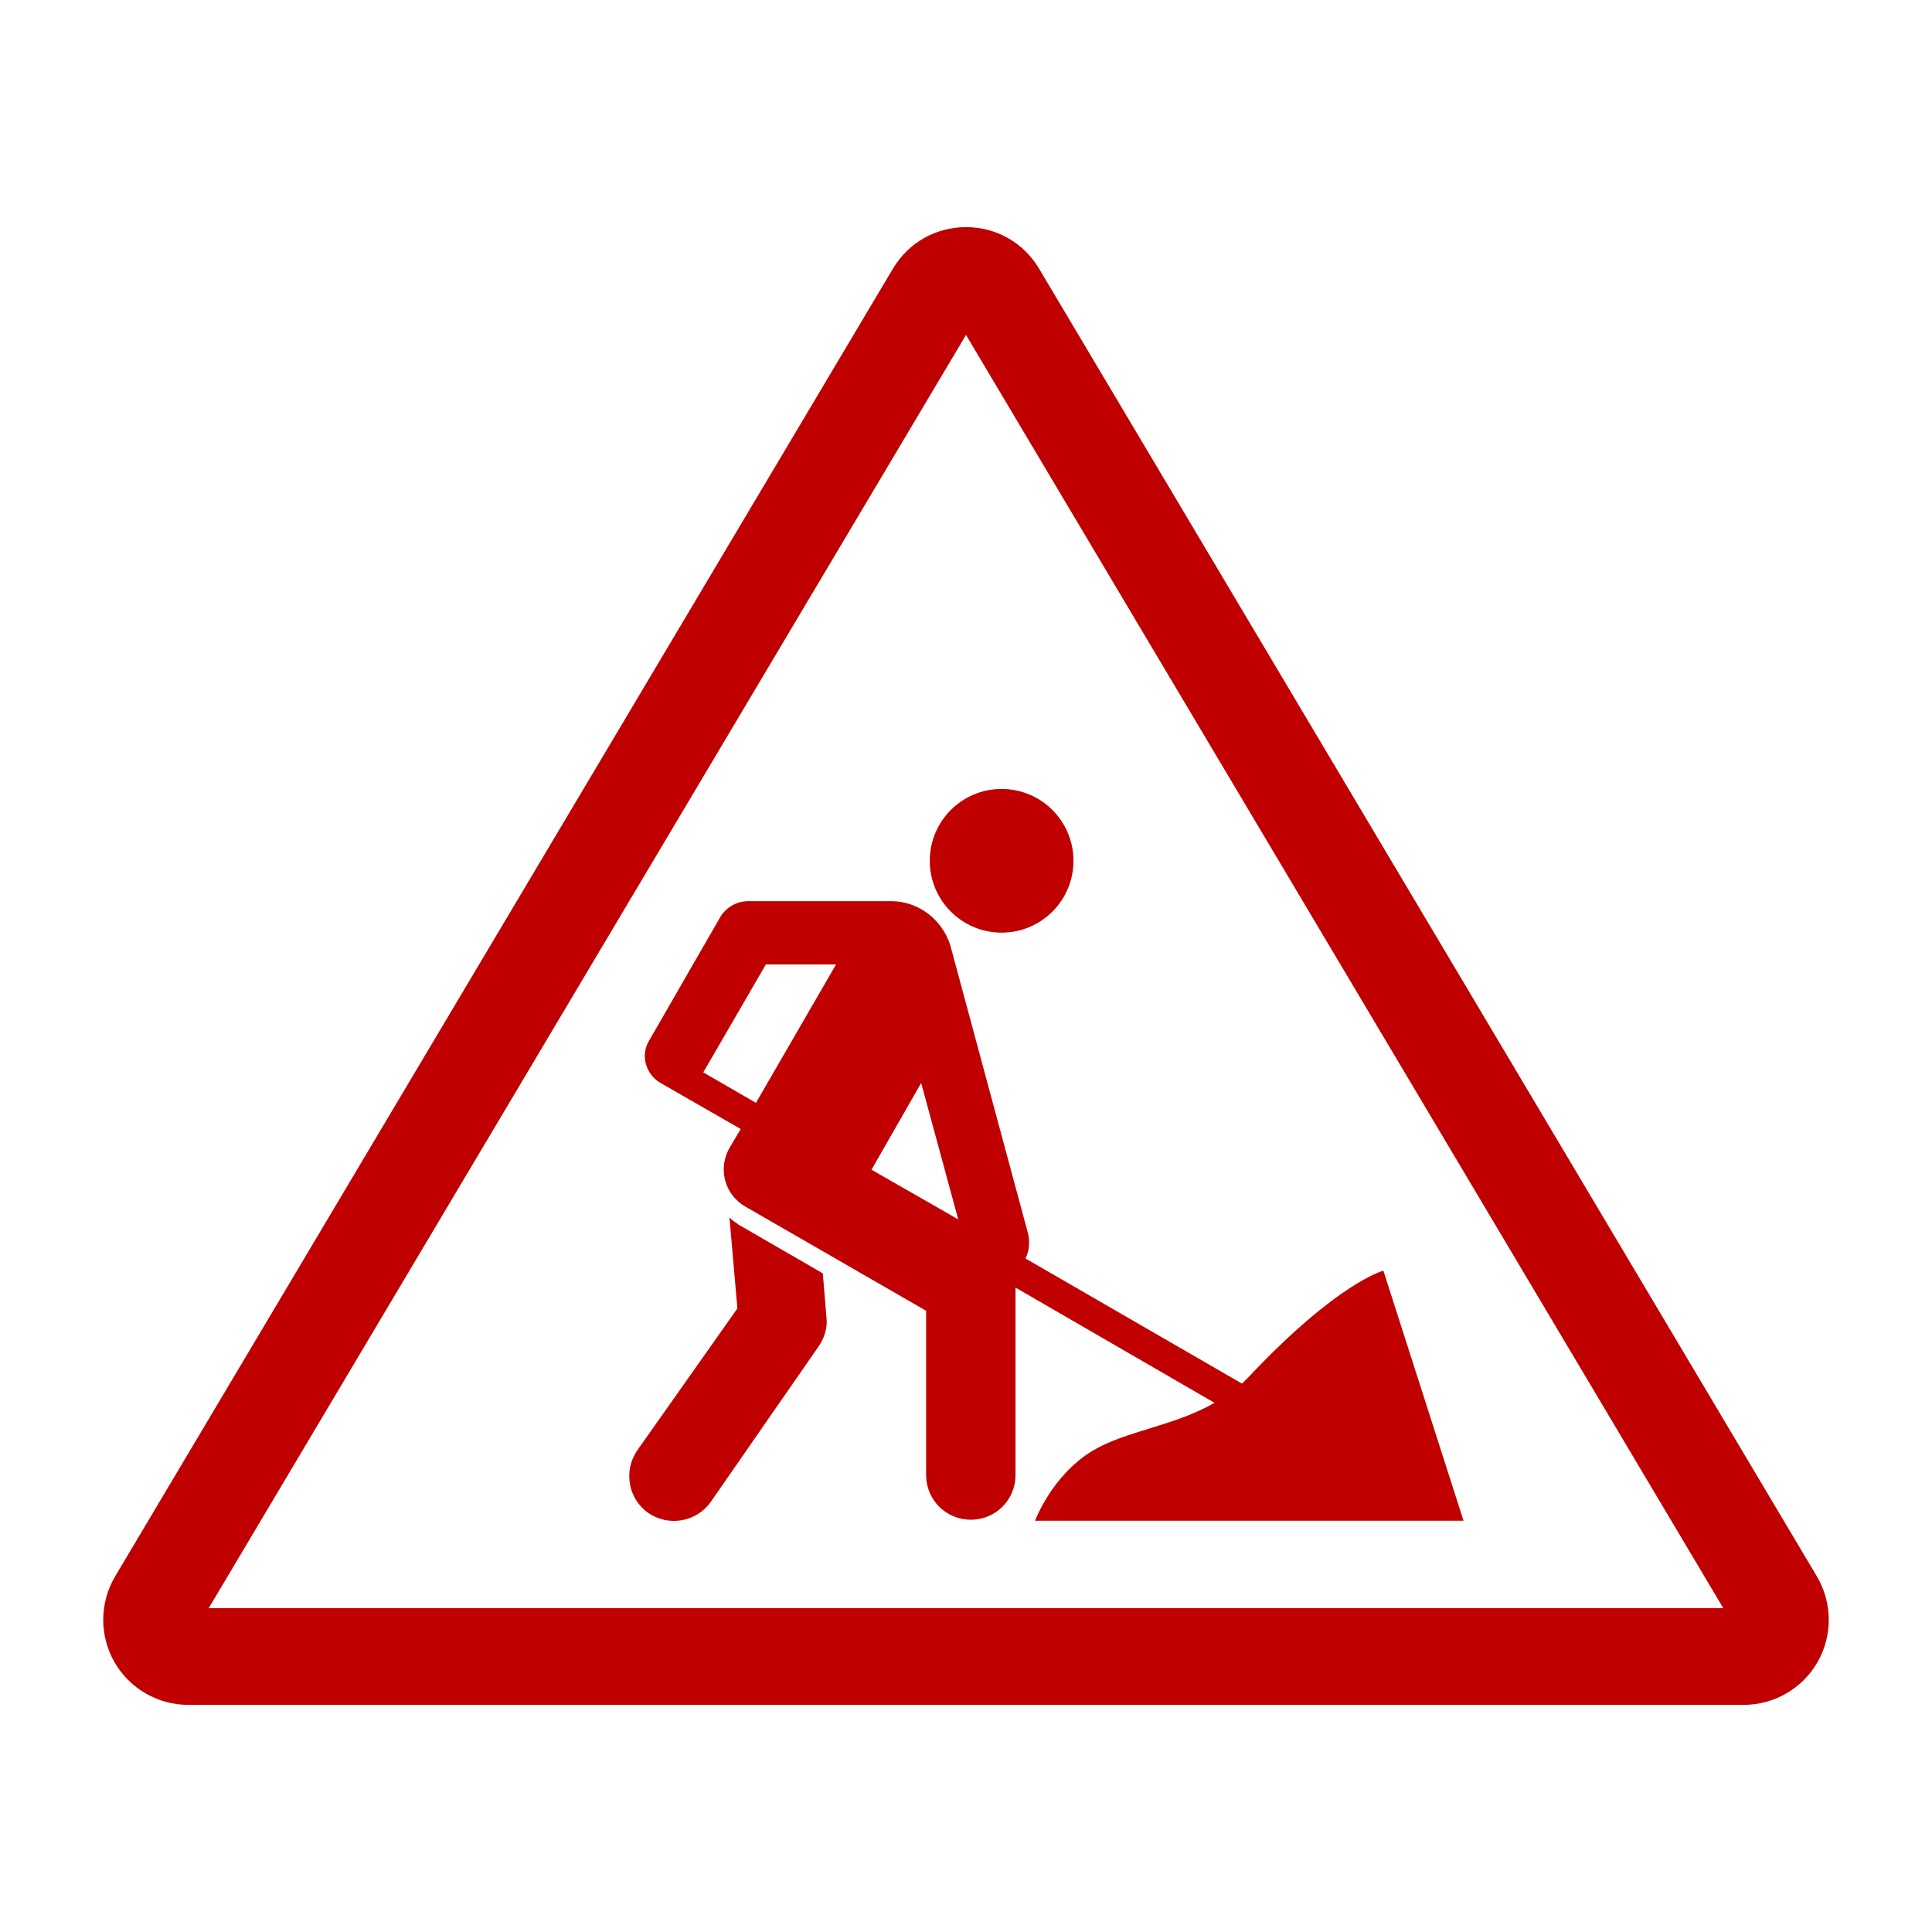 <svg width="256" height="256" viewBox="0 0 256 256" xmlns="http://www.w3.org/2000/svg" xmlns:xlink="http://www.w3.org/1999/xlink" id="Layer_1" overflow="hidden"><defs id="defs7"></defs><path d="M132.72 104.539C137.978 104.539 142.24 108.801 142.24 114.059 142.24 119.317 137.978 123.58 132.72 123.58 127.462 123.58 123.2 119.317 123.2 114.059 123.2 108.801 127.461 104.539 132.72 104.539ZM97.796 162.234 97.708 162.146 97.708 162.146C97.313 161.883 96.962 161.663 96.654 161.312L97.708 173.378 84.458 192.156C82.572 194.876 83.23 198.562 85.862 200.448 88.582 202.334 92.267 201.677 94.154 199.045L108.457 178.424C109.202 177.371 109.685 175.967 109.51 174.563L109.027 168.728ZM137.151 201.502 193.925 201.502 183.307 168.376C183.307 168.376 177.296 169.868 165.407 182.504 165.144 182.767 164.836 183.075 164.573 183.338L135.879 166.753C136.362 165.832 136.45 164.779 136.274 163.638L126.095 125.906C125.261 122.22 121.971 119.412 118.11 119.412L99.112 119.412C97.709 119.412 96.304 120.158 95.515 121.387L86.038 137.84C84.809 139.814 85.555 142.359 87.529 143.5L98.147 149.599 96.743 151.968C95.032 154.776 95.997 158.373 98.893 159.953L122.716 173.685 122.716 195.447C122.716 198.738 125.348 201.37 128.639 201.37 131.93 201.37 134.562 198.738 134.562 195.447L134.562 170.614 160.93 185.882C155.49 188.997 149.259 189.568 144.828 192.2 139.389 195.446 137.151 201.502 137.151 201.502ZM100.165 146.132 93.188 142.095 93.188 142.095 101.48 127.792 110.782 127.792ZM115.477 154.994 122.058 143.5 126.972 161.576ZM231.056 225.905 24.945 225.905C20.901 225.905 17.147 223.722 15.148 220.207 13.15 216.692 13.191 212.349 15.259 208.874L118.315 35.605C120.366 32.155 123.987 30.095 128 30.095 132.013 30.095 135.634 32.155 137.686 35.605L240.741 208.874C242.808 212.349 242.851 216.692 240.852 220.207 238.853 223.721 235.1 225.905 231.056 225.905ZM26.268 215.422 26.268 215.422C26.269 215.422 26.269 215.42 26.27 215.419ZM27.653 213.094 228.347 213.094 128 44.379Z" id="path2" stroke-width="0.907" fill="#C00000"/></svg>
